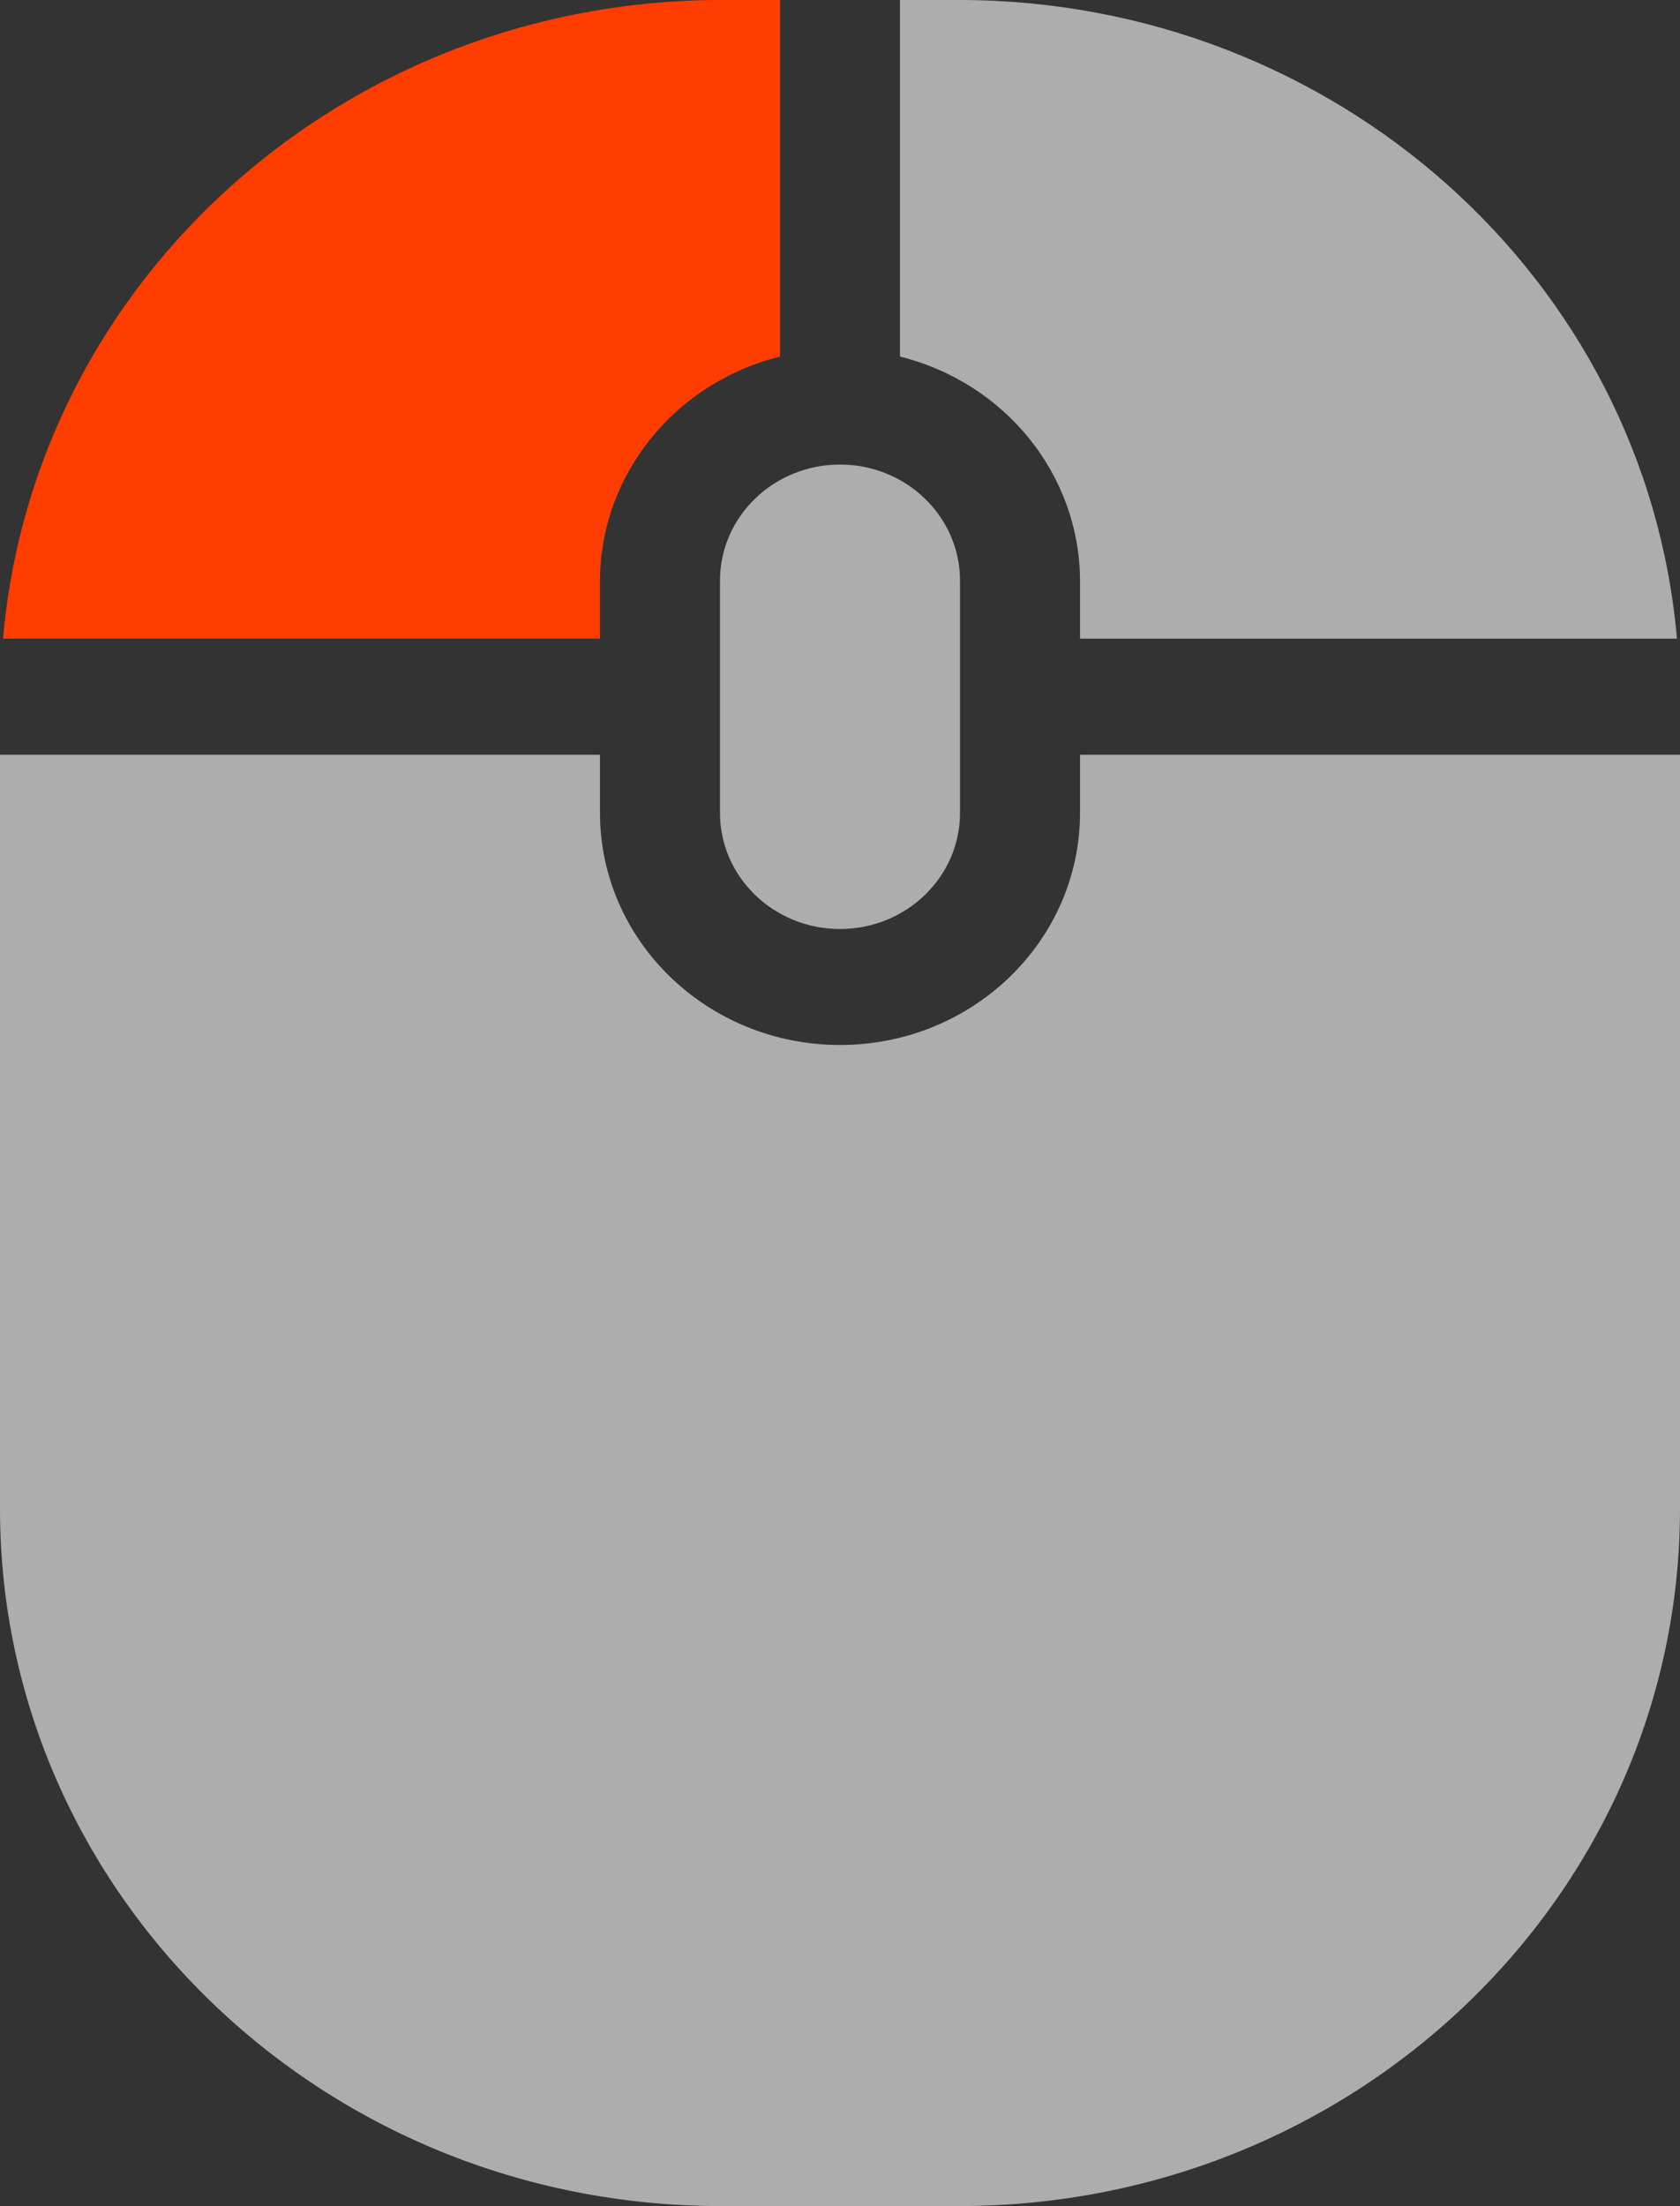 <svg xmlns="http://www.w3.org/2000/svg" width="16" height="21" viewBox="0 0 16 21" fill="none">
  <rect x="0" y="0" width="16" height="21" fill="#333333" stroke="none"/>
  <path fill-rule="evenodd" clip-rule="evenodd" d="M15.971 6.079H10.286V5.526C10.282 4.521 9.577 3.645 8.571 3.394V0H9.143C12.705 0.005 15.671 2.646 15.971 6.079Z" fill="white" fill-opacity="0.6"/>
  <path fill-rule="evenodd" clip-rule="evenodd" d="M8 4.422C8.631 4.422 9.143 4.917 9.143 5.527V7.738C9.143 8.348 8.631 8.843 8 8.843C7.369 8.843 6.857 8.348 6.857 7.738V5.527C6.857 4.917 7.369 4.422 8 4.422Z" fill="white" fill-opacity="0.6"/>
  <path fill-rule="evenodd" clip-rule="evenodd" d="M6.857 0H7.429V3.394C6.423 3.645 5.718 4.521 5.714 5.526V6.079H0.029C0.329 2.646 3.295 0.005 6.857 0Z" fill="#FF3D00"/>
  <path fill-rule="evenodd" clip-rule="evenodd" d="M9.143 20.999H6.857C3.072 20.995 0.004 18.029 0 14.368V7.184H5.714V7.736C5.714 8.957 6.738 9.947 8 9.947C9.262 9.947 10.286 8.957 10.286 7.736V7.184H16V14.368C15.996 18.029 12.928 20.995 9.143 20.999Z" fill="white" fill-opacity="0.6"/>
</svg>